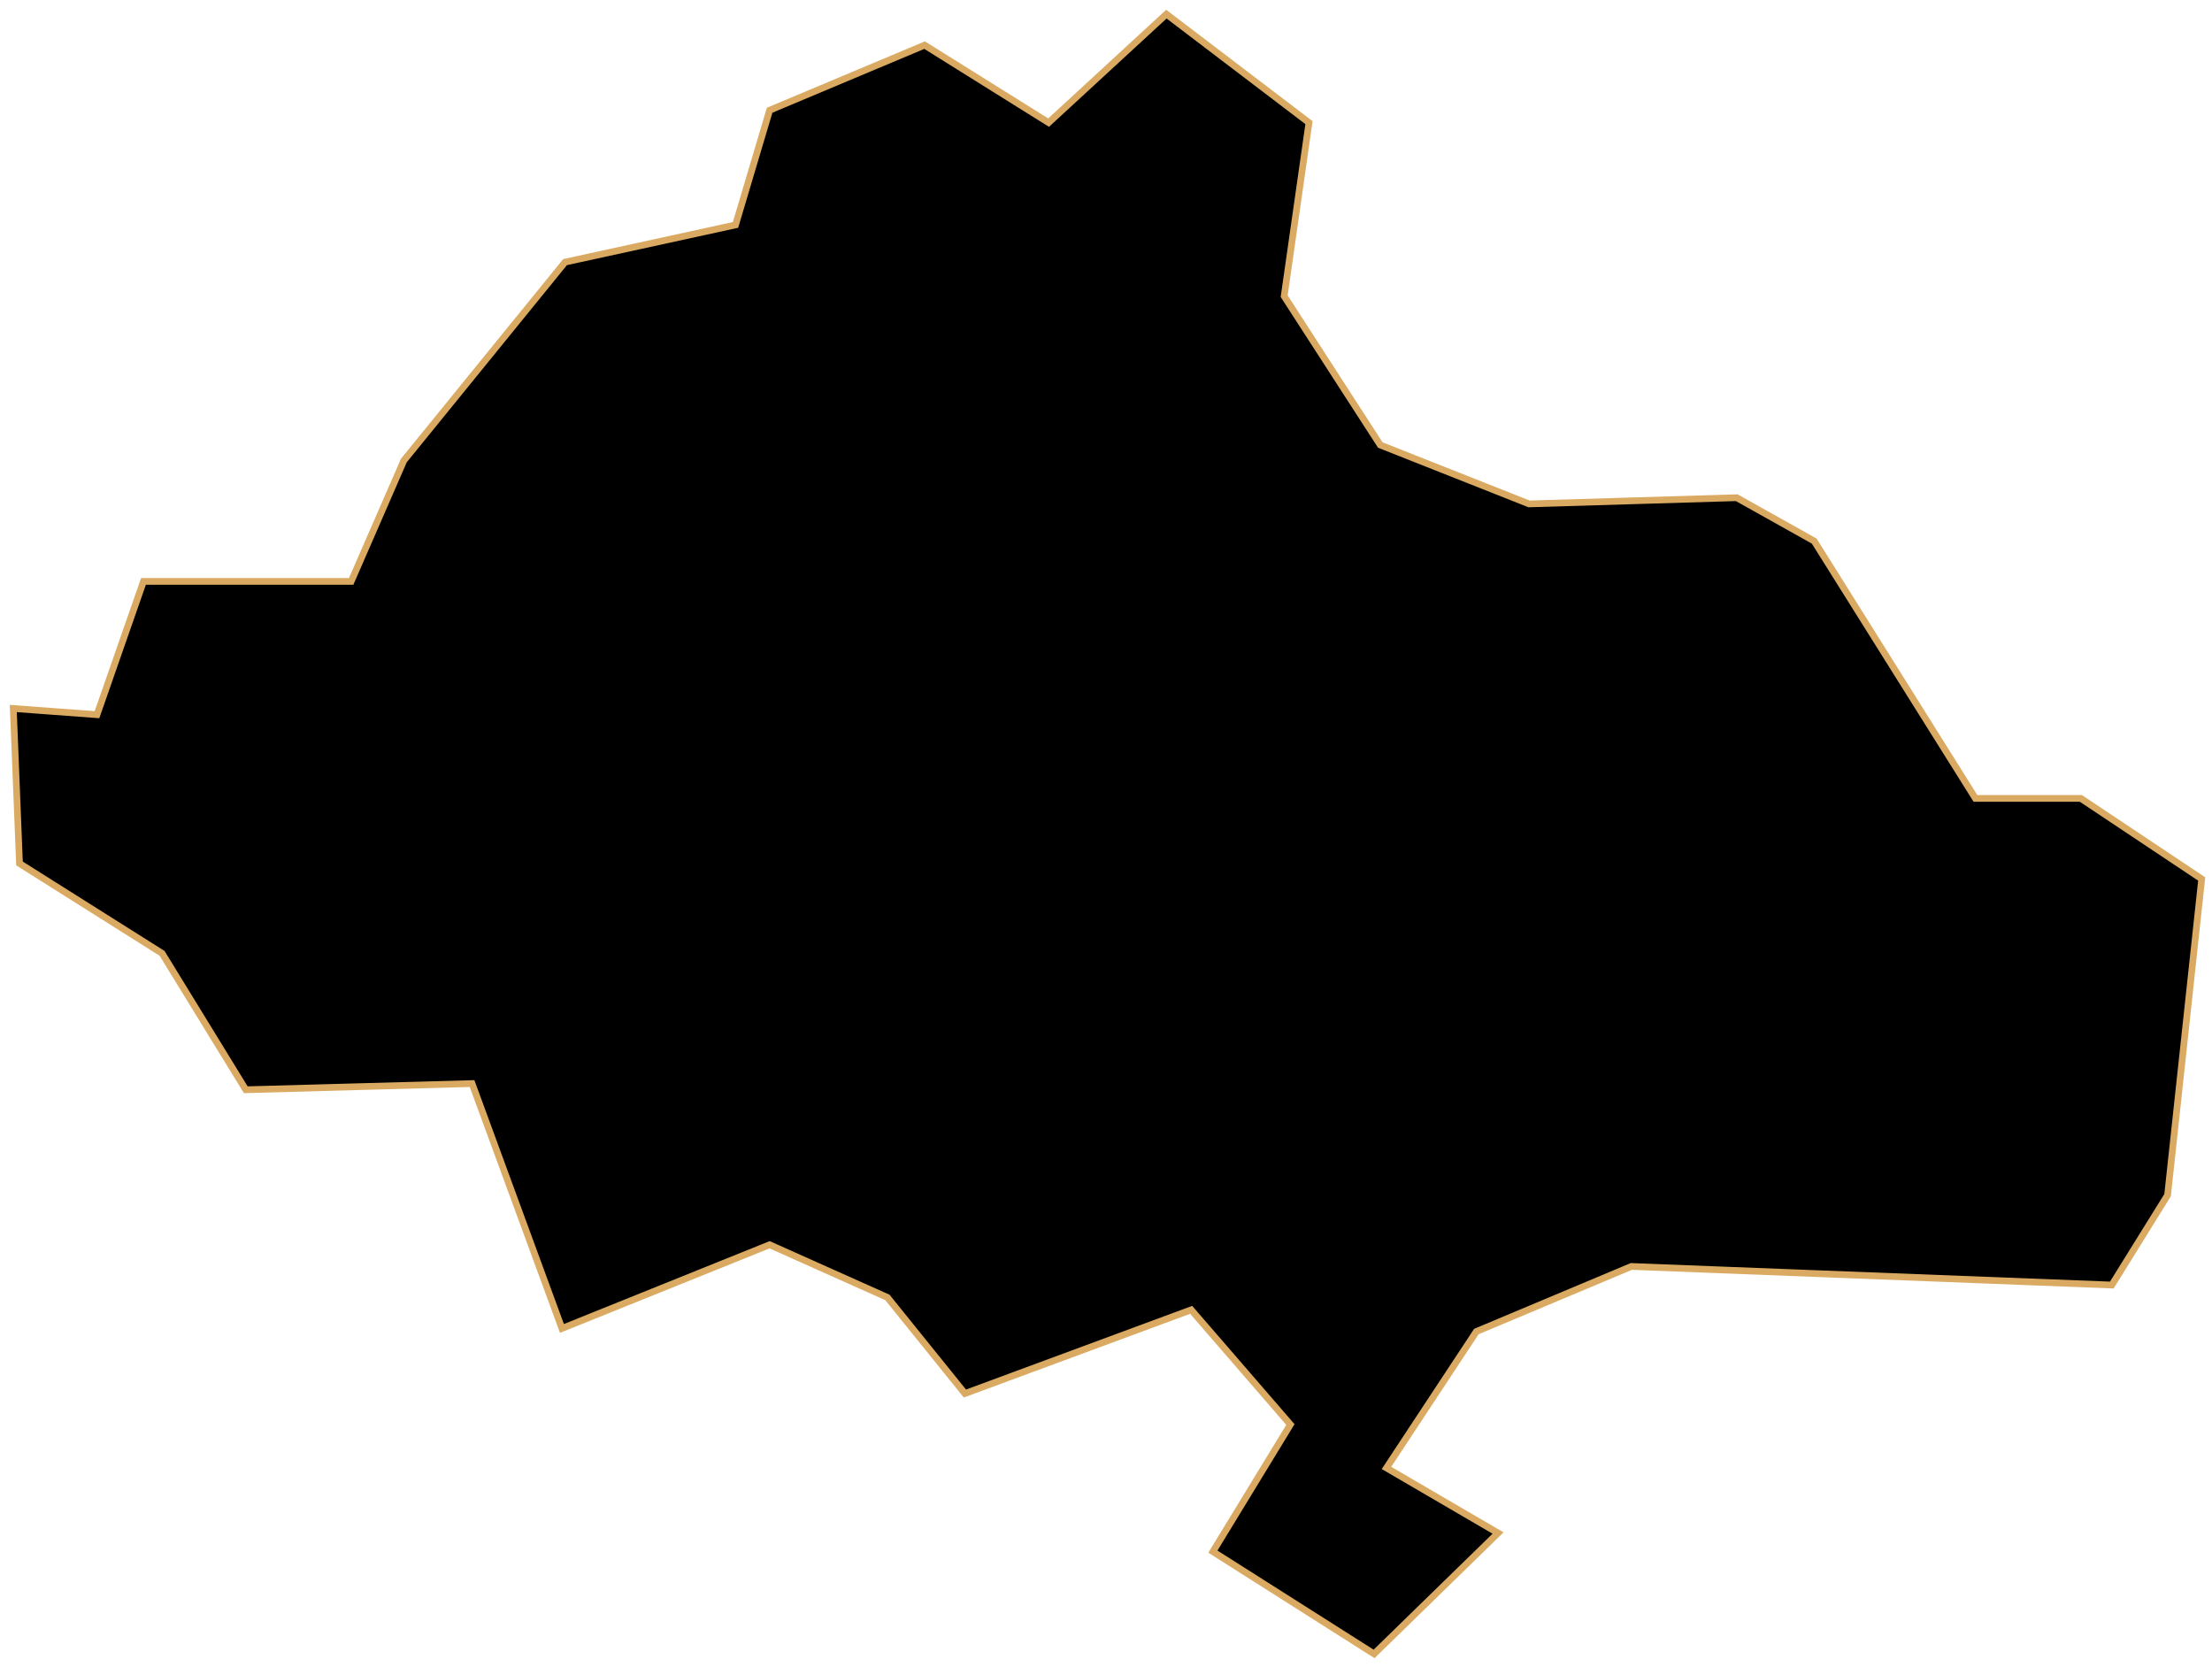 <svg width="329" height="248" viewBox="0 0 329 248" fill="none" xmlns="http://www.w3.org/2000/svg">
<path id="Jinju" d="M191.924 211.872L177.17 194.814L143.515 207.262L131.989 192.97L114.47 185.133L83.581 197.58L70.211 161.159L36.555 162.081L24.107 141.795L2.9 128.425L1.978 105.374L14.425 106.296L21.341 86.471H52.23L60.068 68.491L84.042 38.985L109.398 33.452L114.47 16.394L137.522 6.712L155.963 18.238L173.482 2.102L194.69 18.238L191.001 44.056L205.294 66.186L227.423 74.945L258.312 74.023L269.838 80.478L293.812 118.744H309.487L327.468 130.731L322.396 177.756L314.098 191.126L242.637 188.36L219.586 198.041L206.216 218.327L222.813 228.009L204.371 245.989L180.398 230.775L191.924 211.872Z" fill="black" stroke="#DAAA63" strokeWidth="2"/>
</svg>
